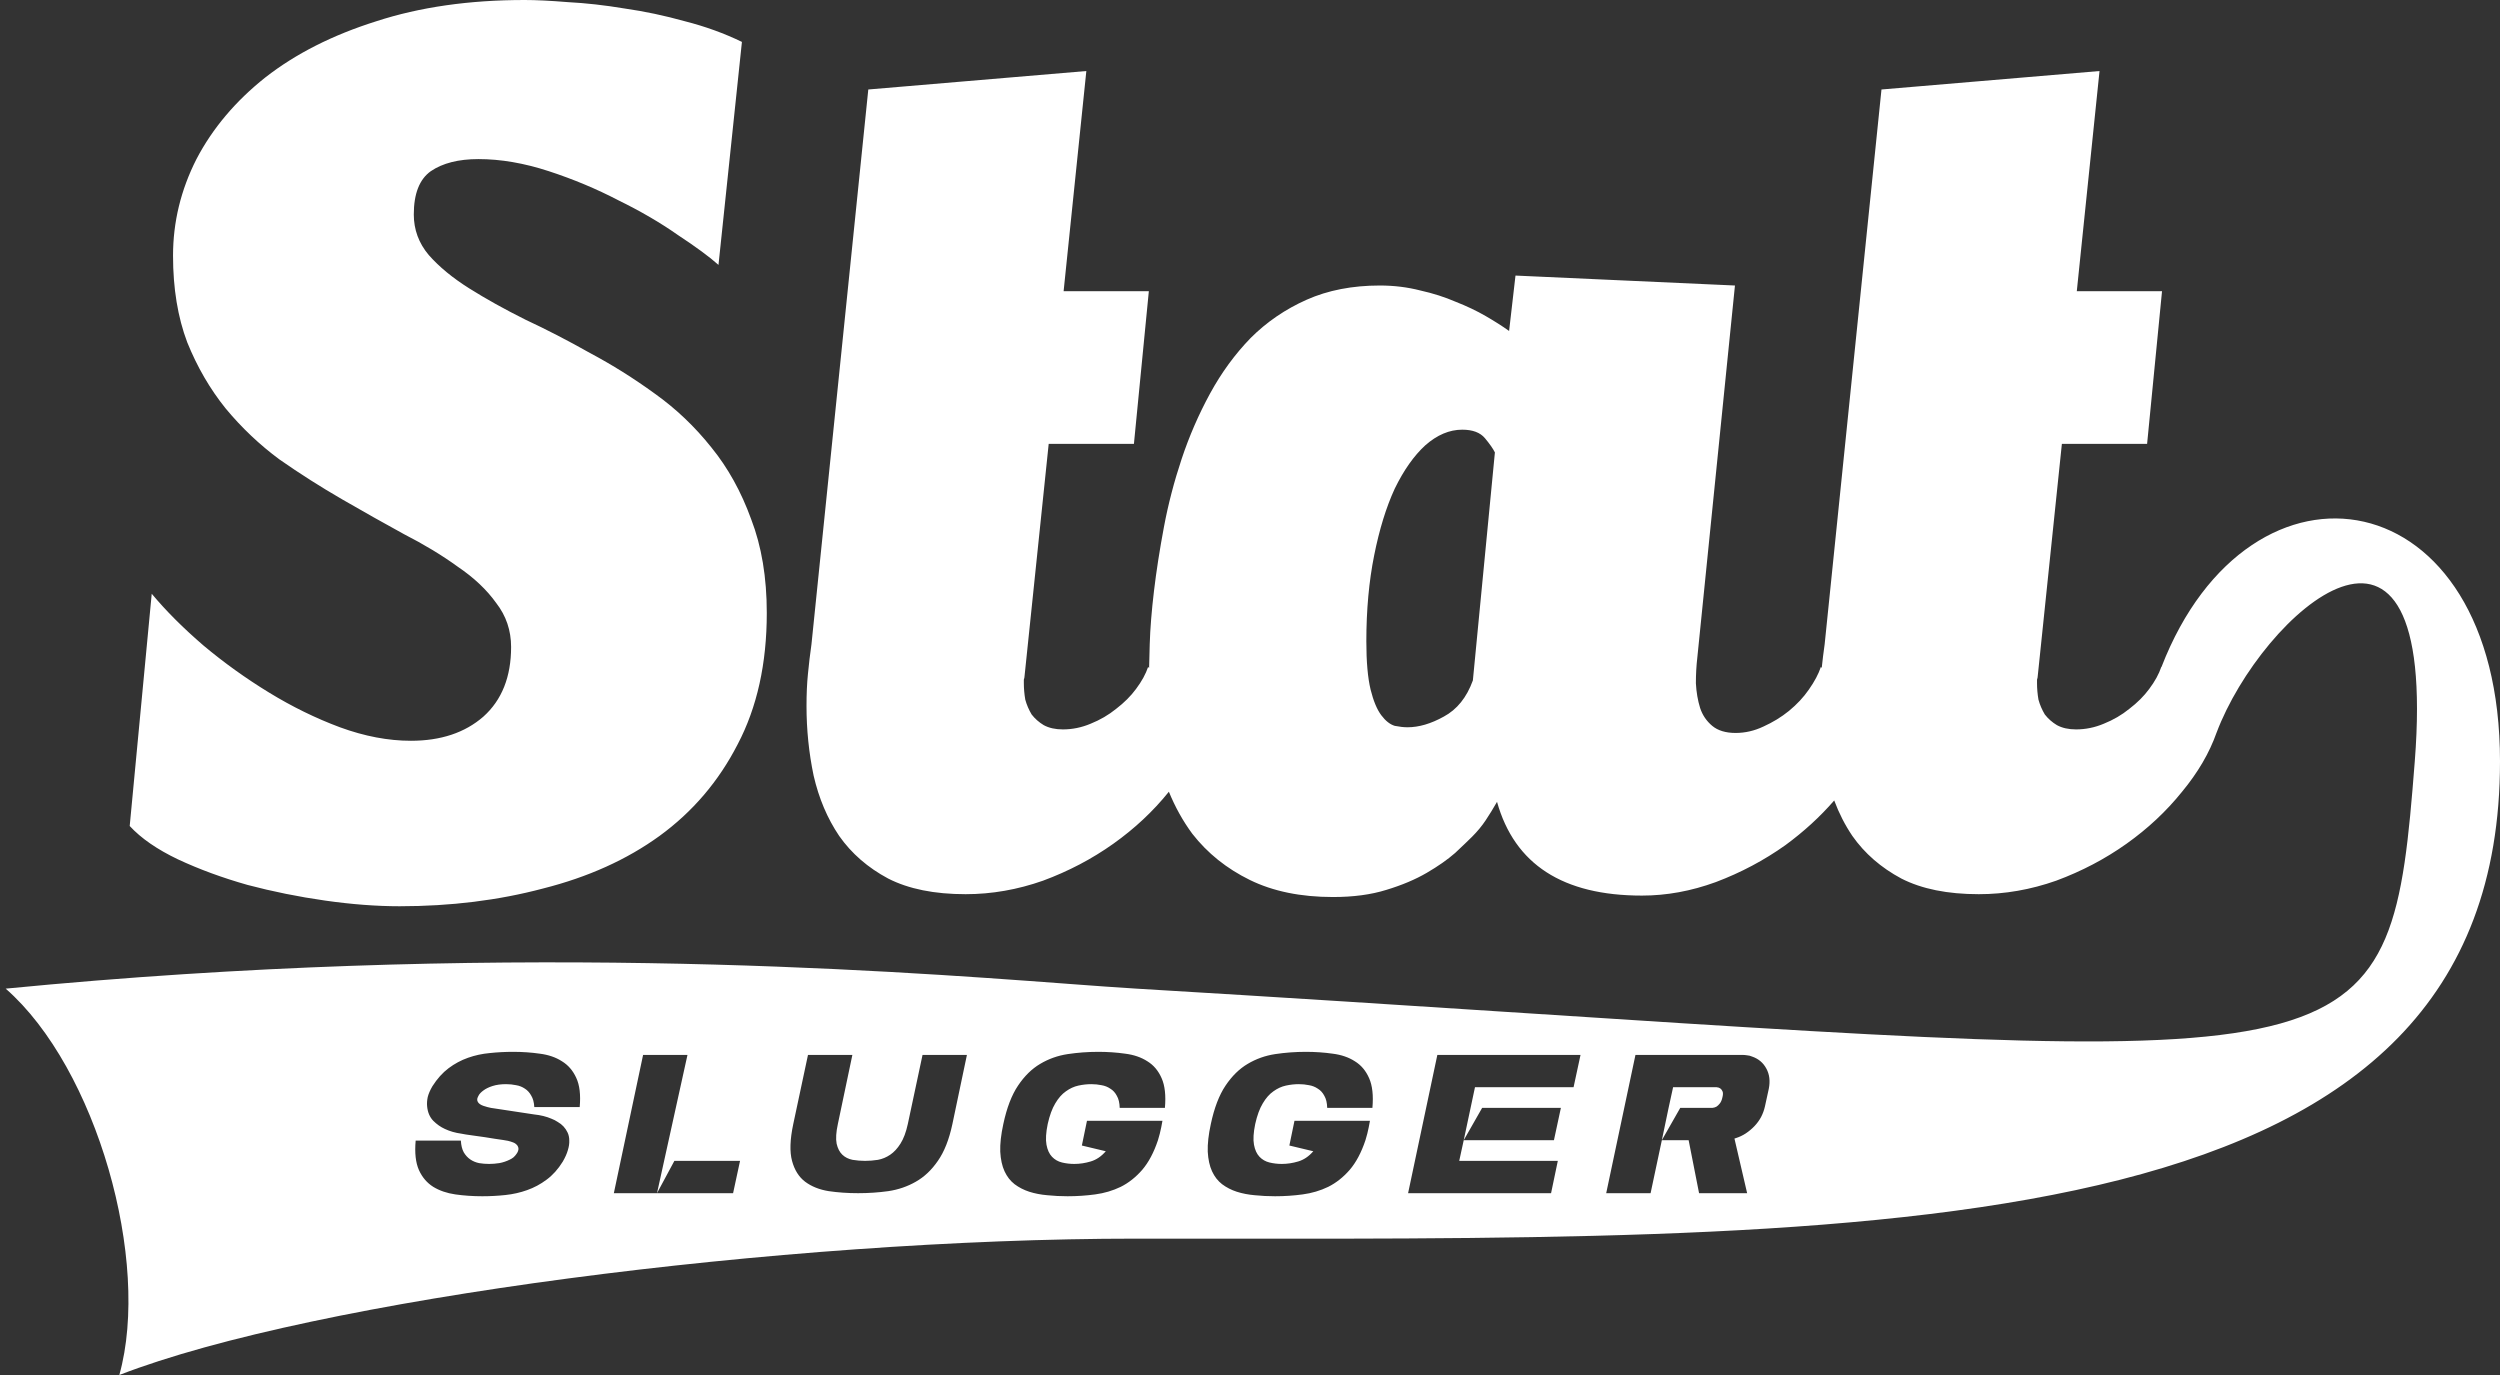 <svg width="220" height="121" viewBox="0 0 220 121" fill="none" xmlns="http://www.w3.org/2000/svg">
<rect x="0" y="0" width="220" height="121" fill="#333333" stroke="none"/>
<path fill-rule="evenodd" clip-rule="evenodd" d="M13.352 52.25C14.602 53.75 16.122 55.271 17.914 56.812C19.706 58.312 21.622 59.688 23.664 60.938C25.706 62.188 27.789 63.208 29.914 64C32.081 64.792 34.164 65.188 36.164 65.188C38.789 65.188 40.914 64.479 42.539 63.062C44.164 61.604 44.977 59.562 44.977 56.938C44.977 55.479 44.539 54.188 43.664 53.062C42.831 51.896 41.706 50.833 40.289 49.875C38.914 48.875 37.331 47.917 35.539 47C33.789 46.042 31.977 45.021 30.102 43.938C28.227 42.854 26.393 41.688 24.602 40.438C22.852 39.146 21.268 37.646 19.852 35.938C18.477 34.229 17.352 32.292 16.477 30.125C15.643 27.917 15.227 25.375 15.227 22.5C15.227 19.542 15.914 16.708 17.289 14C18.706 11.292 20.727 8.896 23.352 6.812C26.018 4.729 29.268 3.083 33.102 1.875C36.935 0.625 41.289 3.8147e-06 46.164 3.8147e-06C47.164 3.8147e-06 48.435 0.063 49.977 0.188C51.56 0.271 53.227 0.458 54.977 0.75C56.727 1 58.497 1.375 60.289 1.875C62.081 2.333 63.747 2.938 65.289 3.688L63.227 23.312C62.435 22.604 61.247 21.729 59.664 20.688C58.122 19.604 56.372 18.583 54.414 17.625C52.497 16.625 50.456 15.771 48.289 15.062C46.122 14.354 44.06 14 42.102 14C40.352 14 38.956 14.354 37.914 15.062C36.914 15.771 36.414 17.042 36.414 18.875C36.414 20.208 36.852 21.396 37.727 22.438C38.643 23.479 39.831 24.458 41.289 25.375C42.747 26.292 44.393 27.208 46.227 28.125C48.102 29 49.997 29.979 51.914 31.062C53.872 32.104 55.768 33.292 57.602 34.625C59.477 35.958 61.143 37.542 62.602 39.375C64.06 41.167 65.227 43.271 66.102 45.688C67.018 48.062 67.477 50.812 67.477 53.938C67.477 58.396 66.622 62.25 64.914 65.5C63.247 68.75 60.956 71.438 58.039 73.562C55.164 75.646 51.747 77.188 47.789 78.188C43.872 79.229 39.664 79.75 35.164 79.75C33.122 79.75 30.935 79.583 28.602 79.25C26.268 78.917 23.997 78.458 21.789 77.875C19.581 77.25 17.539 76.5 15.664 75.625C13.831 74.75 12.414 73.771 11.414 72.688L13.352 52.25ZM101.098 25.625L99.785 39.062H92.285L90.16 59.5C90.16 59.583 90.139 59.688 90.098 59.812V60.125C90.098 60.583 90.139 61.062 90.223 61.562C90.348 62.021 90.535 62.458 90.785 62.875C91.077 63.25 91.431 63.562 91.848 63.812C92.306 64.062 92.868 64.188 93.535 64.188C94.368 64.188 95.181 64.021 95.973 63.688C96.806 63.354 97.556 62.917 98.223 62.375C98.931 61.833 99.514 61.25 99.973 60.625C100.473 59.958 100.827 59.312 101.035 58.688L101.122 58.79C101.132 58.218 101.15 57.518 101.176 56.688C101.217 55.312 101.342 53.75 101.551 52C101.759 50.25 102.051 48.375 102.426 46.375C102.801 44.375 103.322 42.375 103.988 40.375C104.655 38.375 105.488 36.458 106.488 34.625C107.488 32.792 108.676 31.167 110.051 29.75C111.467 28.333 113.113 27.208 114.988 26.375C116.863 25.542 119.009 25.125 121.426 25.125C122.676 25.125 123.863 25.271 124.988 25.562C126.113 25.812 127.155 26.146 128.113 26.562C129.072 26.938 129.947 27.354 130.738 27.812C131.53 28.271 132.217 28.708 132.801 29.125L133.363 24.25L152.676 25.125L149.363 57.875C149.28 58.583 149.238 59.333 149.238 60.125C149.28 60.917 149.405 61.646 149.613 62.312C149.822 62.938 150.176 63.458 150.676 63.875C151.176 64.292 151.863 64.5 152.738 64.5C153.572 64.5 154.384 64.312 155.176 63.938C156.009 63.562 156.759 63.104 157.426 62.562C158.134 61.979 158.717 61.354 159.176 60.688C159.676 59.979 160.03 59.312 160.238 58.688L160.312 58.776C160.385 58.08 160.471 57.384 160.57 56.688L165.57 7.875L184.758 6.25L182.758 25.625H190.258L188.945 39.062H181.445L179.32 59.5C179.32 59.583 179.299 59.688 179.258 59.812V60.125C179.258 60.583 179.299 61.062 179.383 61.562C179.508 62.021 179.695 62.458 179.945 62.875C180.237 63.25 180.591 63.562 181.008 63.812C181.466 64.062 182.029 64.188 182.695 64.188C183.529 64.188 184.341 64.021 185.133 63.688C185.966 63.354 186.716 62.917 187.383 62.375C188.091 61.833 188.674 61.25 189.133 60.625C189.633 59.958 189.987 59.312 190.195 58.688L190.207 58.702C198.023 38.522 220 42.008 220 67C220 109.101 168.726 109.057 106.683 109.004H106.67C104.46 109.002 102.236 109 100 109C68.934 109 27.667 114.333 10.5 121C13.3 111 8.5 94 0.5 87C43.348 82.82 77.321 85.341 93.835 86.566L93.836 86.567C96.284 86.748 98.348 86.901 100 87C113.039 87.778 124.533 88.525 134.671 89.184C209.048 94.018 210.388 94.105 212.5 67C214.613 39.886 198.995 54.02 195.06 64.47L195.059 64.469C194.433 66.25 193.416 67.989 192.008 69.688C190.633 71.396 189.008 72.917 187.133 74.25C185.258 75.583 183.195 76.667 180.945 77.5C178.695 78.292 176.424 78.688 174.133 78.688C171.383 78.688 169.112 78.229 167.32 77.312C165.529 76.354 164.091 75.104 163.008 73.562C162.364 72.61 161.832 71.569 161.411 70.441C160.164 71.877 158.732 73.188 157.113 74.375C155.238 75.708 153.197 76.792 150.988 77.625C148.822 78.417 146.655 78.812 144.488 78.812C137.53 78.812 133.28 76.062 131.738 70.562C131.405 71.146 131.072 71.688 130.738 72.188C130.405 72.688 130.009 73.167 129.551 73.625C129.217 73.958 128.717 74.438 128.051 75.062C127.384 75.646 126.551 76.229 125.551 76.812C124.551 77.396 123.363 77.896 121.988 78.312C120.655 78.729 119.092 78.938 117.301 78.938C114.467 78.938 112.03 78.438 109.988 77.438C107.947 76.438 106.259 75.083 104.926 73.375C104.102 72.259 103.414 71.024 102.861 69.671L102.848 69.688C101.473 71.396 99.848 72.917 97.973 74.25C96.098 75.583 94.035 76.667 91.785 77.5C89.535 78.292 87.264 78.688 84.973 78.688C82.223 78.688 79.952 78.229 78.16 77.312C76.368 76.354 74.931 75.104 73.848 73.562C72.806 72.021 72.056 70.25 71.598 68.25C71.181 66.25 70.973 64.208 70.973 62.125C70.973 61.083 71.014 60.146 71.098 59.312C71.181 58.438 71.285 57.562 71.41 56.688L76.41 7.875L95.598 6.25L93.598 25.625H101.098ZM131.551 39.812C131.384 39.479 131.092 39.062 130.676 38.562C130.259 38.062 129.592 37.812 128.676 37.812C127.551 37.812 126.467 38.271 125.426 39.188C124.426 40.104 123.53 41.375 122.738 43C121.988 44.625 121.384 46.583 120.926 48.875C120.467 51.167 120.238 53.688 120.238 56.438C120.238 58.229 120.363 59.646 120.613 60.688C120.863 61.688 121.176 62.438 121.551 62.938C121.926 63.438 122.322 63.75 122.738 63.875C123.155 63.958 123.53 64 123.863 64C124.863 64 125.926 63.688 127.051 63.062C128.217 62.438 129.072 61.375 129.613 59.875L131.551 39.812ZM42.284 96.18C42.368 96.096 42.452 96.024 42.536 95.964C42.74 95.808 43.01 95.676 43.346 95.568C43.682 95.46 44.078 95.406 44.534 95.406C44.834 95.406 45.128 95.436 45.416 95.496C45.704 95.544 45.962 95.646 46.19 95.802C46.418 95.946 46.604 96.15 46.748 96.414C46.904 96.666 46.994 97.002 47.018 97.422H51.014C51.11 96.342 51.008 95.484 50.708 94.848C50.42 94.212 50 93.726 49.448 93.39C48.908 93.042 48.26 92.82 47.504 92.724C46.76 92.616 45.974 92.562 45.146 92.562C44.45 92.562 43.766 92.598 43.094 92.67C42.434 92.73 41.798 92.868 41.186 93.084C40.574 93.3 40.004 93.606 39.476 94.002C38.948 94.398 38.474 94.926 38.054 95.586C37.85 95.934 37.712 96.252 37.64 96.54C37.58 96.828 37.562 97.098 37.586 97.35C37.634 97.878 37.814 98.304 38.126 98.628C38.438 98.94 38.78 99.18 39.152 99.348C39.584 99.552 40.064 99.69 40.592 99.762C40.652 99.774 40.784 99.798 40.988 99.834C41.204 99.858 41.456 99.894 41.744 99.942C42.032 99.978 42.332 100.02 42.644 100.068C42.968 100.116 43.268 100.164 43.544 100.212C43.832 100.248 44.078 100.284 44.282 100.32C44.498 100.356 44.636 100.38 44.696 100.392C44.852 100.428 45.008 100.476 45.164 100.536C45.32 100.596 45.446 100.692 45.542 100.824L45.56 100.86C45.62 100.968 45.638 101.082 45.614 101.202C45.59 101.322 45.536 101.436 45.452 101.544C45.38 101.652 45.29 101.754 45.182 101.85C45.074 101.934 44.966 102 44.858 102.048C44.57 102.192 44.264 102.294 43.94 102.354C43.628 102.402 43.328 102.426 43.04 102.426C42.74 102.426 42.446 102.402 42.158 102.354C41.87 102.294 41.612 102.186 41.384 102.03C41.156 101.874 40.964 101.664 40.808 101.4C40.664 101.136 40.58 100.794 40.556 100.374H36.578C36.482 101.454 36.578 102.318 36.866 102.966C37.154 103.602 37.574 104.094 38.126 104.442C38.678 104.778 39.326 105 40.07 105.108C40.826 105.216 41.618 105.27 42.446 105.27C43.13 105.27 43.808 105.234 44.48 105.162C45.152 105.09 45.788 104.946 46.388 104.73C47 104.514 47.57 104.208 48.098 103.812C48.638 103.416 49.112 102.888 49.52 102.228C49.736 101.856 49.886 101.52 49.97 101.22C50.066 100.908 50.108 100.626 50.096 100.374C50.096 100.11 50.048 99.876 49.952 99.672C49.856 99.468 49.736 99.288 49.592 99.132C49.448 98.976 49.28 98.844 49.088 98.736C48.908 98.616 48.722 98.52 48.53 98.448C48.086 98.256 47.576 98.13 47 98.07L43.202 97.494C43.01 97.458 42.788 97.398 42.536 97.314C42.296 97.23 42.134 97.116 42.05 96.972C42.002 96.888 41.984 96.798 41.996 96.702C42.02 96.606 42.056 96.516 42.104 96.432C42.152 96.336 42.212 96.252 42.284 96.18ZM57.816 105L60.498 92.832H56.592L54.018 105H57.816ZM57.816 105L59.346 102.156H65.124L64.512 105H57.816ZM83.811 98.916L85.089 92.832H81.183L79.887 98.916C79.731 99.636 79.515 100.212 79.239 100.644C78.975 101.064 78.675 101.388 78.339 101.616C78.003 101.844 77.643 101.994 77.259 102.066C76.875 102.126 76.497 102.156 76.125 102.156C75.753 102.156 75.387 102.126 75.027 102.066C74.667 101.994 74.367 101.844 74.127 101.616C73.887 101.388 73.719 101.064 73.623 100.644C73.539 100.212 73.575 99.636 73.731 98.916L75.009 92.832H71.103L69.807 98.916C69.519 100.272 69.483 101.352 69.699 102.156C69.915 102.96 70.299 103.572 70.851 103.992C71.415 104.412 72.105 104.688 72.921 104.82C73.737 104.94 74.601 105 75.513 105C76.425 105 77.313 104.94 78.177 104.82C79.053 104.688 79.857 104.412 80.589 103.992C81.333 103.572 81.981 102.96 82.533 102.156C83.097 101.352 83.523 100.272 83.811 98.916ZM94.898 95.532C95.282 95.448 95.66 95.406 96.032 95.406C96.344 95.406 96.644 95.436 96.932 95.496C97.22 95.544 97.478 95.646 97.706 95.802C97.946 95.946 98.138 96.156 98.282 96.432C98.438 96.696 98.522 97.05 98.534 97.494H102.512C102.608 96.402 102.512 95.532 102.224 94.884C101.936 94.224 101.516 93.726 100.964 93.39C100.424 93.042 99.776 92.82 99.02 92.724C98.264 92.616 97.472 92.562 96.644 92.562C95.732 92.562 94.838 92.628 93.962 92.76C93.086 92.892 92.276 93.18 91.532 93.624C90.8 94.056 90.152 94.692 89.588 95.532C89.024 96.372 88.592 97.5 88.292 98.916C88.088 99.852 87.998 100.662 88.022 101.346C88.058 102.03 88.184 102.606 88.4 103.074C88.616 103.542 88.91 103.92 89.282 104.208C89.666 104.496 90.098 104.718 90.578 104.874C91.07 105.03 91.598 105.132 92.162 105.18C92.738 105.24 93.332 105.27 93.944 105.27C94.772 105.27 95.582 105.216 96.374 105.108C97.178 105 97.928 104.778 98.624 104.442C99.32 104.094 99.95 103.596 100.514 102.948C101.078 102.288 101.54 101.418 101.9 100.338C101.96 100.146 102.014 99.954 102.062 99.762C102.11 99.558 102.152 99.372 102.188 99.204L102.296 98.628H95.654L95.204 100.806L97.31 101.31C96.914 101.766 96.47 102.066 95.978 102.21C95.498 102.354 95.018 102.426 94.538 102.426C94.166 102.426 93.806 102.384 93.458 102.3C93.11 102.216 92.816 102.048 92.576 101.796C92.336 101.544 92.174 101.19 92.09 100.734C92.006 100.278 92.042 99.672 92.198 98.916C92.366 98.16 92.588 97.554 92.864 97.098C93.14 96.63 93.452 96.276 93.8 96.036C94.148 95.784 94.514 95.616 94.898 95.532ZM113.158 95.532C113.542 95.448 113.92 95.406 114.292 95.406C114.604 95.406 114.904 95.436 115.192 95.496C115.48 95.544 115.738 95.646 115.966 95.802C116.206 95.946 116.398 96.156 116.542 96.432C116.698 96.696 116.782 97.05 116.794 97.494H120.772C120.868 96.402 120.772 95.532 120.484 94.884C120.196 94.224 119.776 93.726 119.224 93.39C118.684 93.042 118.036 92.82 117.28 92.724C116.524 92.616 115.732 92.562 114.904 92.562C113.992 92.562 113.098 92.628 112.222 92.76C111.346 92.892 110.536 93.18 109.792 93.624C109.06 94.056 108.412 94.692 107.848 95.532C107.284 96.372 106.852 97.5 106.552 98.916C106.348 99.852 106.258 100.662 106.282 101.346C106.318 102.03 106.444 102.606 106.66 103.074C106.876 103.542 107.17 103.92 107.542 104.208C107.926 104.496 108.358 104.718 108.838 104.874C109.33 105.03 109.858 105.132 110.422 105.18C110.998 105.24 111.592 105.27 112.204 105.27C113.032 105.27 113.842 105.216 114.634 105.108C115.438 105 116.188 104.778 116.884 104.442C117.58 104.094 118.21 103.596 118.774 102.948C119.338 102.288 119.8 101.418 120.16 100.338C120.22 100.146 120.274 99.954 120.322 99.762C120.37 99.558 120.412 99.372 120.448 99.204L120.556 98.628H113.914L113.464 100.806L115.57 101.31C115.174 101.766 114.73 102.066 114.238 102.21C113.758 102.354 113.278 102.426 112.798 102.426C112.426 102.426 112.066 102.384 111.718 102.3C111.37 102.216 111.076 102.048 110.836 101.796C110.596 101.544 110.434 101.19 110.35 100.734C110.266 100.278 110.302 99.672 110.458 98.916C110.626 98.16 110.848 97.554 111.124 97.098C111.4 96.63 111.712 96.276 112.06 96.036C112.408 95.784 112.774 95.616 113.158 95.532ZM128.808 100.338L129.798 95.676H138.474L139.086 92.832H126.486L123.912 105H136.494L137.088 102.156H128.412L128.808 100.338ZM128.808 100.338H136.746L137.358 97.494H130.428L128.808 100.338ZM155.44 94.038C155.164 93.522 154.744 93.168 154.18 92.976C154.048 92.916 153.904 92.88 153.748 92.868C153.604 92.844 153.46 92.832 153.316 92.832H143.92L141.346 105H145.252L146.242 100.338H148.6L149.518 105H153.748L152.632 100.194C152.656 100.194 152.692 100.182 152.74 100.158C153.052 100.062 153.346 99.924 153.622 99.744C153.91 99.552 154.168 99.336 154.396 99.096C154.624 98.856 154.816 98.592 154.972 98.304C155.128 98.004 155.242 97.692 155.314 97.368L155.656 95.802C155.788 95.13 155.716 94.542 155.44 94.038ZM146.242 100.338L146.836 97.494L147.232 95.676H151.066C151.198 95.688 151.306 95.724 151.39 95.784C151.474 95.844 151.54 95.934 151.588 96.054C151.636 96.174 151.63 96.348 151.57 96.576C151.522 96.804 151.444 96.984 151.336 97.116C151.24 97.236 151.144 97.326 151.048 97.386C150.94 97.446 150.82 97.482 150.688 97.494H147.862L146.242 100.338Z" fill="white"/>
</svg>
